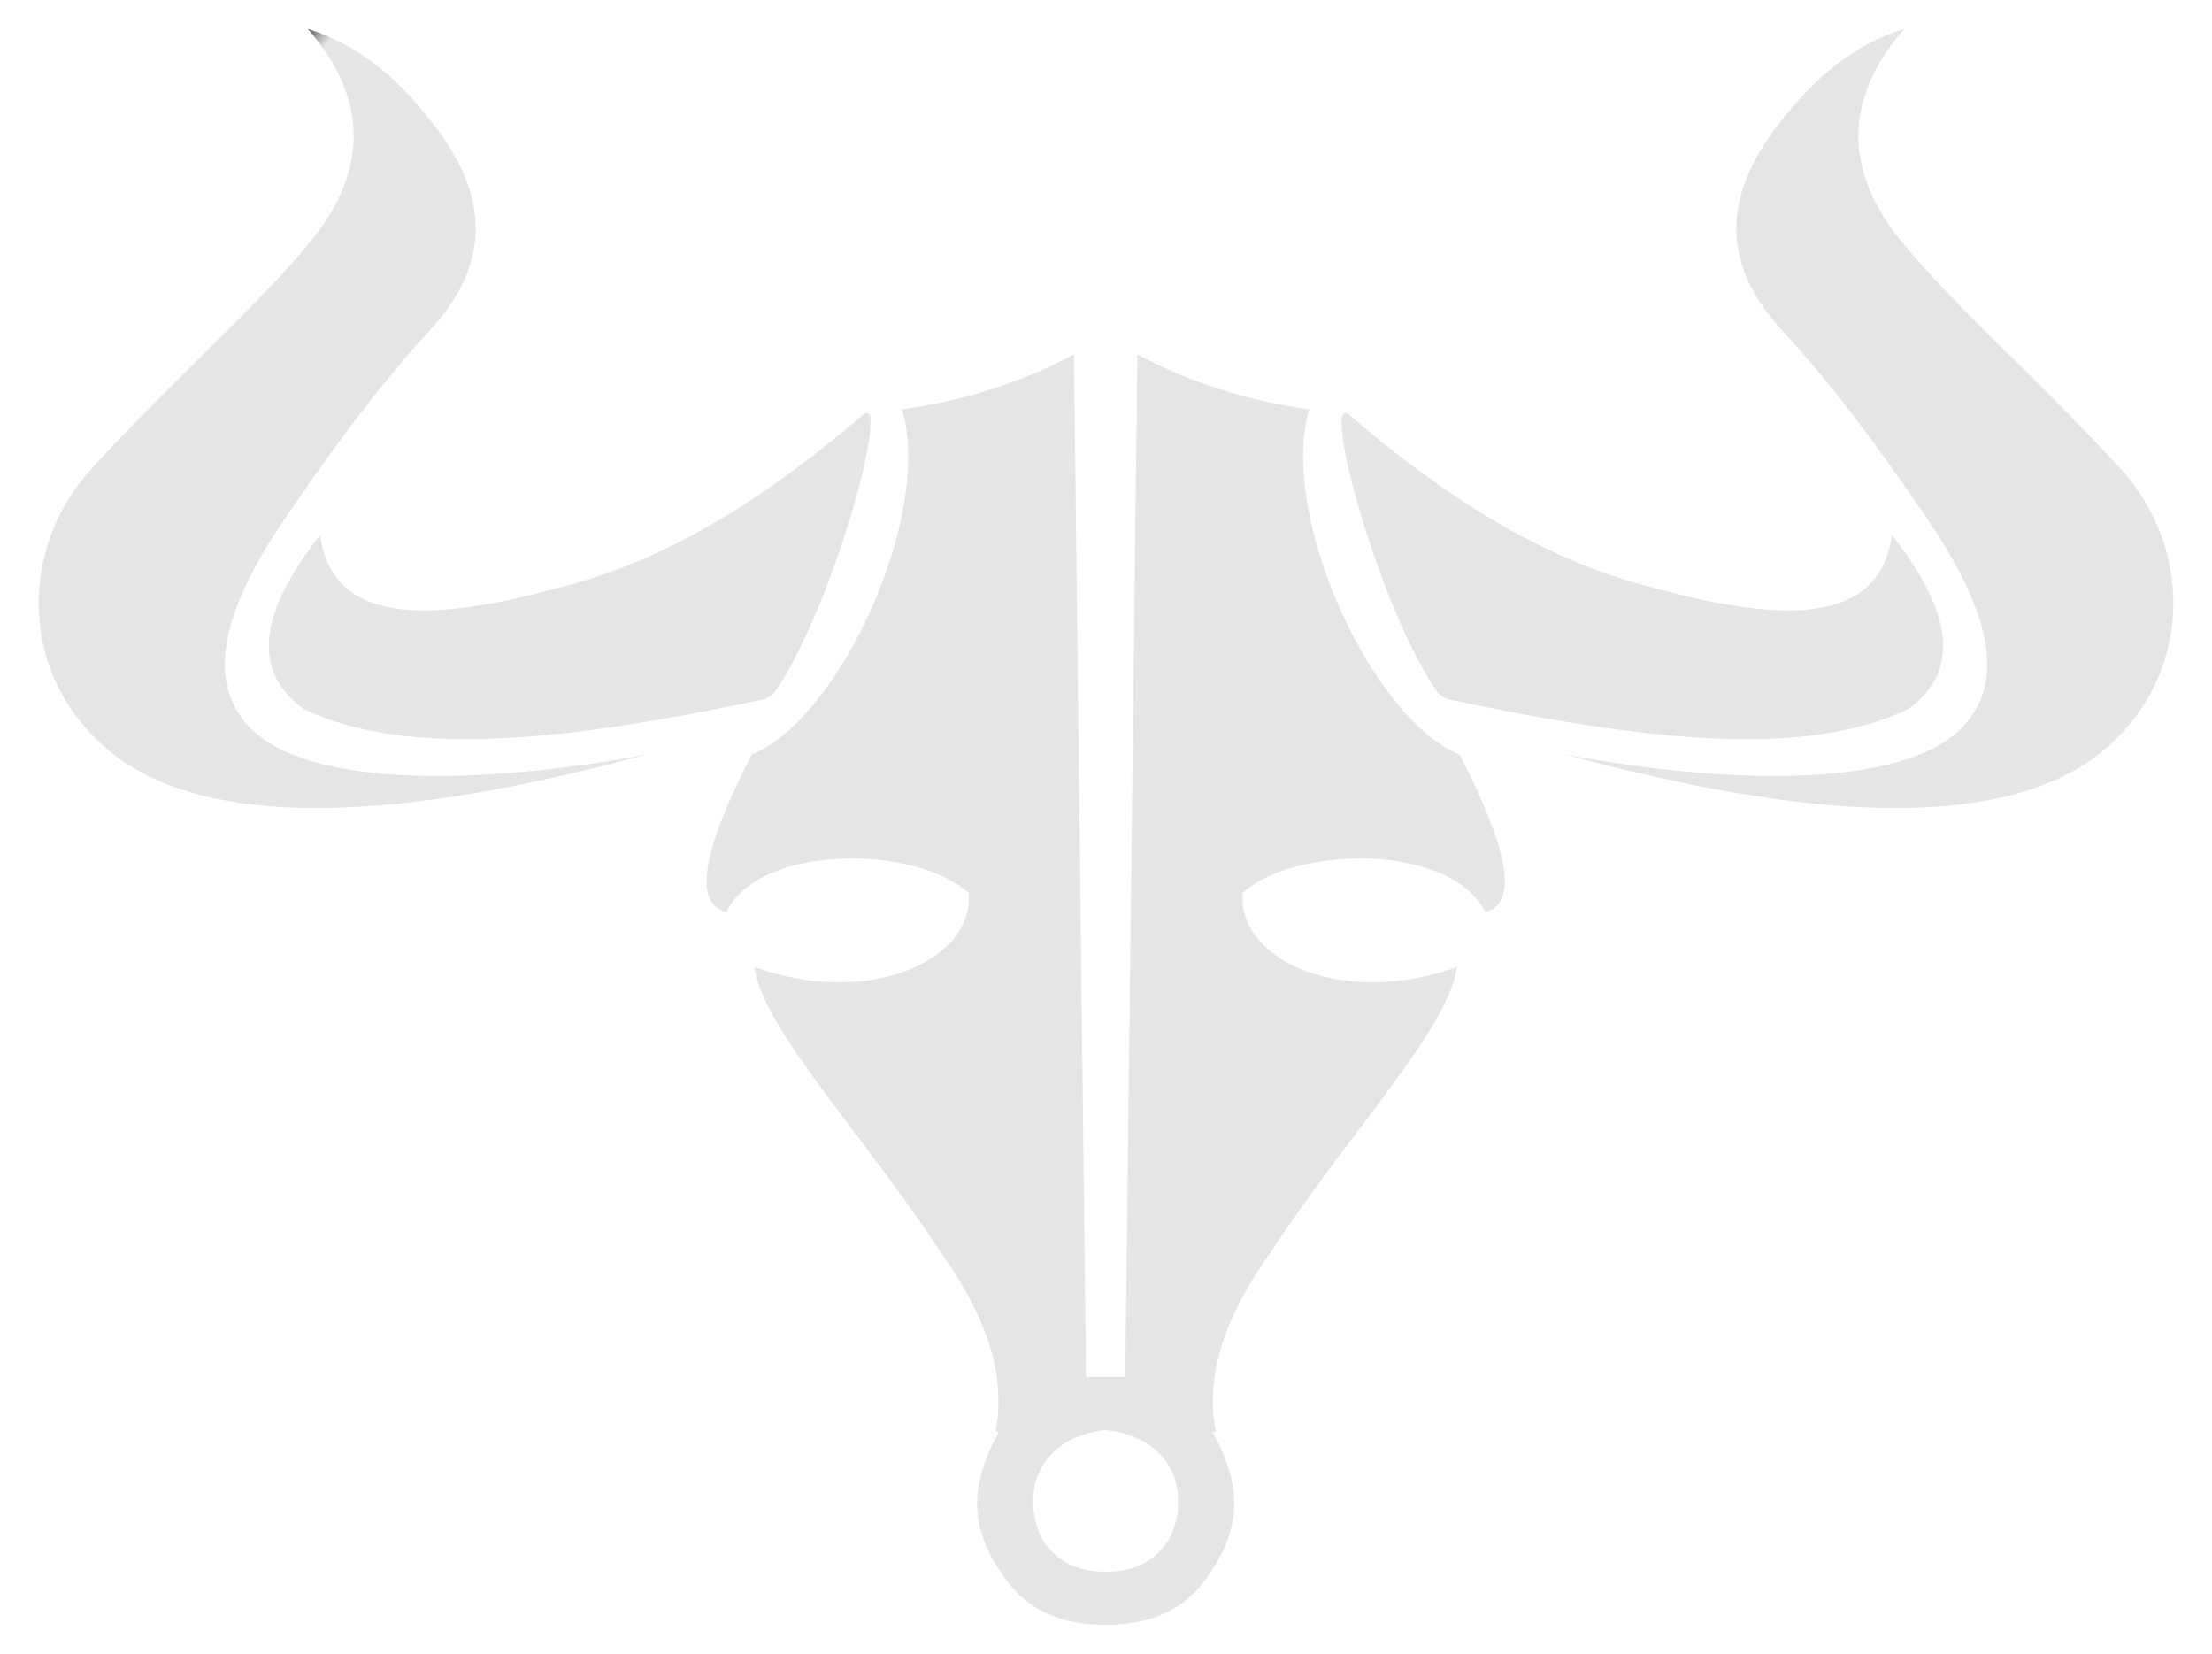<?xml version="1.0" encoding="UTF-8" standalone="no"?>
<!DOCTYPE svg PUBLIC "-//W3C//DTD SVG 1.1//EN" "http://www.w3.org/Graphics/SVG/1.1/DTD/svg11.dtd">
<svg width="100%" height="100%" viewBox="0 0 2218 1658" version="1.1" xmlns="http://www.w3.org/2000/svg" xmlns:xlink="http://www.w3.org/1999/xlink" xml:space="preserve" xmlns:serif="http://www.serif.com/" style="fill-rule:evenodd;clip-rule:evenodd;stroke-linejoin:round;stroke-miterlimit:2;">
    <g>
        <path d="M1569.48,756.379C1736.55,787.47 1909.82,790.456 1968.36,728.418C2020.55,673.114 1980.71,587.639 1921.62,504.293C1881.06,445.552 1837.87,386.369 1787.05,331.285C1726.44,265.586 1725.4,197.427 1785.74,121.578C1819.35,78.385 1858.74,44.564 1909.38,28.957C1847.24,100.396 1849.9,172.317 1906.32,241.722C1958.44,305.834 2044.18,380.221 2126.52,470.216C2201.66,552.351 2200.35,686.039 2097.68,761.184C1996.31,832.231 1811.18,821.813 1569.48,756.379Z" style="fill:url(#_Linear1);fill-rule:nonzero;"/>
        <path d="M1439.85,691.823C1392.62,622.598 1341.19,458.062 1345.38,417.783C1345.71,414.547 1349.53,413.034 1352,415.158C1447.01,496.997 1545.01,559.302 1648.34,586.647C1779.66,623.389 1884.13,630.49 1897.04,536.514C1957.68,613.233 1966.59,672.503 1913.42,710.833C1808.5,761.188 1645.95,741.918 1454.41,701.576C1448.48,700.327 1443.26,696.83 1439.85,691.823Z" style="fill:url(#_Linear2);fill-rule:nonzero;"/>
        <path d="M648.518,756.379C481.449,787.47 308.181,790.456 249.638,728.418C197.449,673.114 237.295,587.639 296.385,504.293C336.938,445.552 380.126,386.369 430.947,331.285C491.561,265.586 492.601,197.427 432.258,121.578C398.651,78.385 359.258,44.564 308.618,28.957C370.76,100.396 368.101,172.317 311.676,241.722C259.555,305.834 173.819,380.221 91.484,470.216C16.338,552.351 17.649,686.04 120.318,761.185C221.687,832.231 406.819,821.813 648.518,756.379Z" style="fill:url(#_Linear3);fill-rule:nonzero;"/>
        <path d="M778.155,691.823C825.38,622.598 876.809,458.062 872.624,417.783C872.288,414.547 868.466,413.034 866.001,415.158C770.986,496.997 672.99,559.302 569.659,586.647C438.34,623.389 333.869,630.49 320.96,536.514C260.323,613.233 251.41,672.503 304.576,710.833C409.499,761.188 572.053,741.918 763.592,701.576C769.523,700.327 774.739,696.83 778.155,691.823Z" style="fill:url(#_Linear4);fill-rule:nonzero;"/>
        <path d="M1463.54,756.379C1375.72,721.318 1281.35,516.198 1312.81,410.362C1249.76,401.686 1192.46,383.072 1140.46,355.314L1128.33,1380.26L1089.01,1380.26L1076.89,355.314C1024.88,383.072 967.583,401.686 904.535,410.362C935.992,516.198 841.623,721.318 753.808,756.379C705.577,850.112 693.901,906.024 728.25,914.314C763.311,843.866 921.247,848.453 971.38,895.31C976.268,965.304 866.854,1009.99 756.43,969.363C764.294,1030.96 865.871,1137.13 942.545,1254.43C984.448,1313.25 1010.22,1373.08 998.248,1435.31L1001.69,1435.14C971.573,1490.79 970.806,1533.52 1010.45,1585.95C1033.74,1616.74 1067.97,1628.96 1108.35,1628.96L1109,1628.96C1149.38,1628.96 1183.61,1616.74 1206.89,1585.95C1246.54,1533.52 1245.77,1490.79 1215.66,1435.14L1219.1,1435.31C1207.13,1373.08 1232.9,1313.25 1274.8,1254.43C1351.47,1137.13 1453.05,1030.96 1460.91,969.363C1350.49,1009.99 1241.08,965.304 1245.96,895.31C1296.1,848.453 1454.03,843.866 1489.09,914.314C1523.44,906.024 1511.77,850.112 1463.54,756.379ZM1109.65,1575.55L1107.69,1575.55C1066.96,1576.06 1035.93,1549.99 1035.93,1505.1C1035.93,1464.14 1066.16,1438.1 1108.67,1433.67C1151.19,1438.1 1181.41,1464.14 1181.41,1505.1C1181.41,1549.99 1150.38,1576.06 1109.65,1575.55Z" style="fill:url(#_Linear5);fill-rule:nonzero;"/>
    </g>
    <defs>
        <linearGradient id="_Linear1" x1="0" y1="0" x2="1" y2="0" gradientUnits="userSpaceOnUse" gradientTransform="matrix(30.629,25.329,-25.329,30.629,158.39,185.755)"><stop offset="0" style="stop-color:black;stop-opacity:1"/><stop offset="1" style="stop-color:rgb(229,229,229);stop-opacity:1"/></linearGradient>
        <linearGradient id="_Linear2" x1="0" y1="0" x2="1" y2="0" gradientUnits="userSpaceOnUse" gradientTransform="matrix(30.629,25.329,-25.329,30.629,158.39,185.755)"><stop offset="0" style="stop-color:black;stop-opacity:1"/><stop offset="1" style="stop-color:rgb(229,229,229);stop-opacity:1"/></linearGradient>
        <linearGradient id="_Linear3" x1="0" y1="0" x2="1" y2="0" gradientUnits="userSpaceOnUse" gradientTransform="matrix(30.629,25.329,-25.329,30.629,158.39,185.755)"><stop offset="0" style="stop-color:black;stop-opacity:1"/><stop offset="1" style="stop-color:rgb(229,229,229);stop-opacity:1"/></linearGradient>
        <linearGradient id="_Linear4" x1="0" y1="0" x2="1" y2="0" gradientUnits="userSpaceOnUse" gradientTransform="matrix(30.629,25.329,-25.329,30.629,158.39,185.755)"><stop offset="0" style="stop-color:black;stop-opacity:1"/><stop offset="1" style="stop-color:rgb(229,229,229);stop-opacity:1"/></linearGradient>
        <linearGradient id="_Linear5" x1="0" y1="0" x2="1" y2="0" gradientUnits="userSpaceOnUse" gradientTransform="matrix(30.629,25.329,-25.329,30.629,158.39,185.755)"><stop offset="0" style="stop-color:black;stop-opacity:1"/><stop offset="1" style="stop-color:rgb(229,229,229);stop-opacity:1"/></linearGradient>
    </defs>
</svg>

